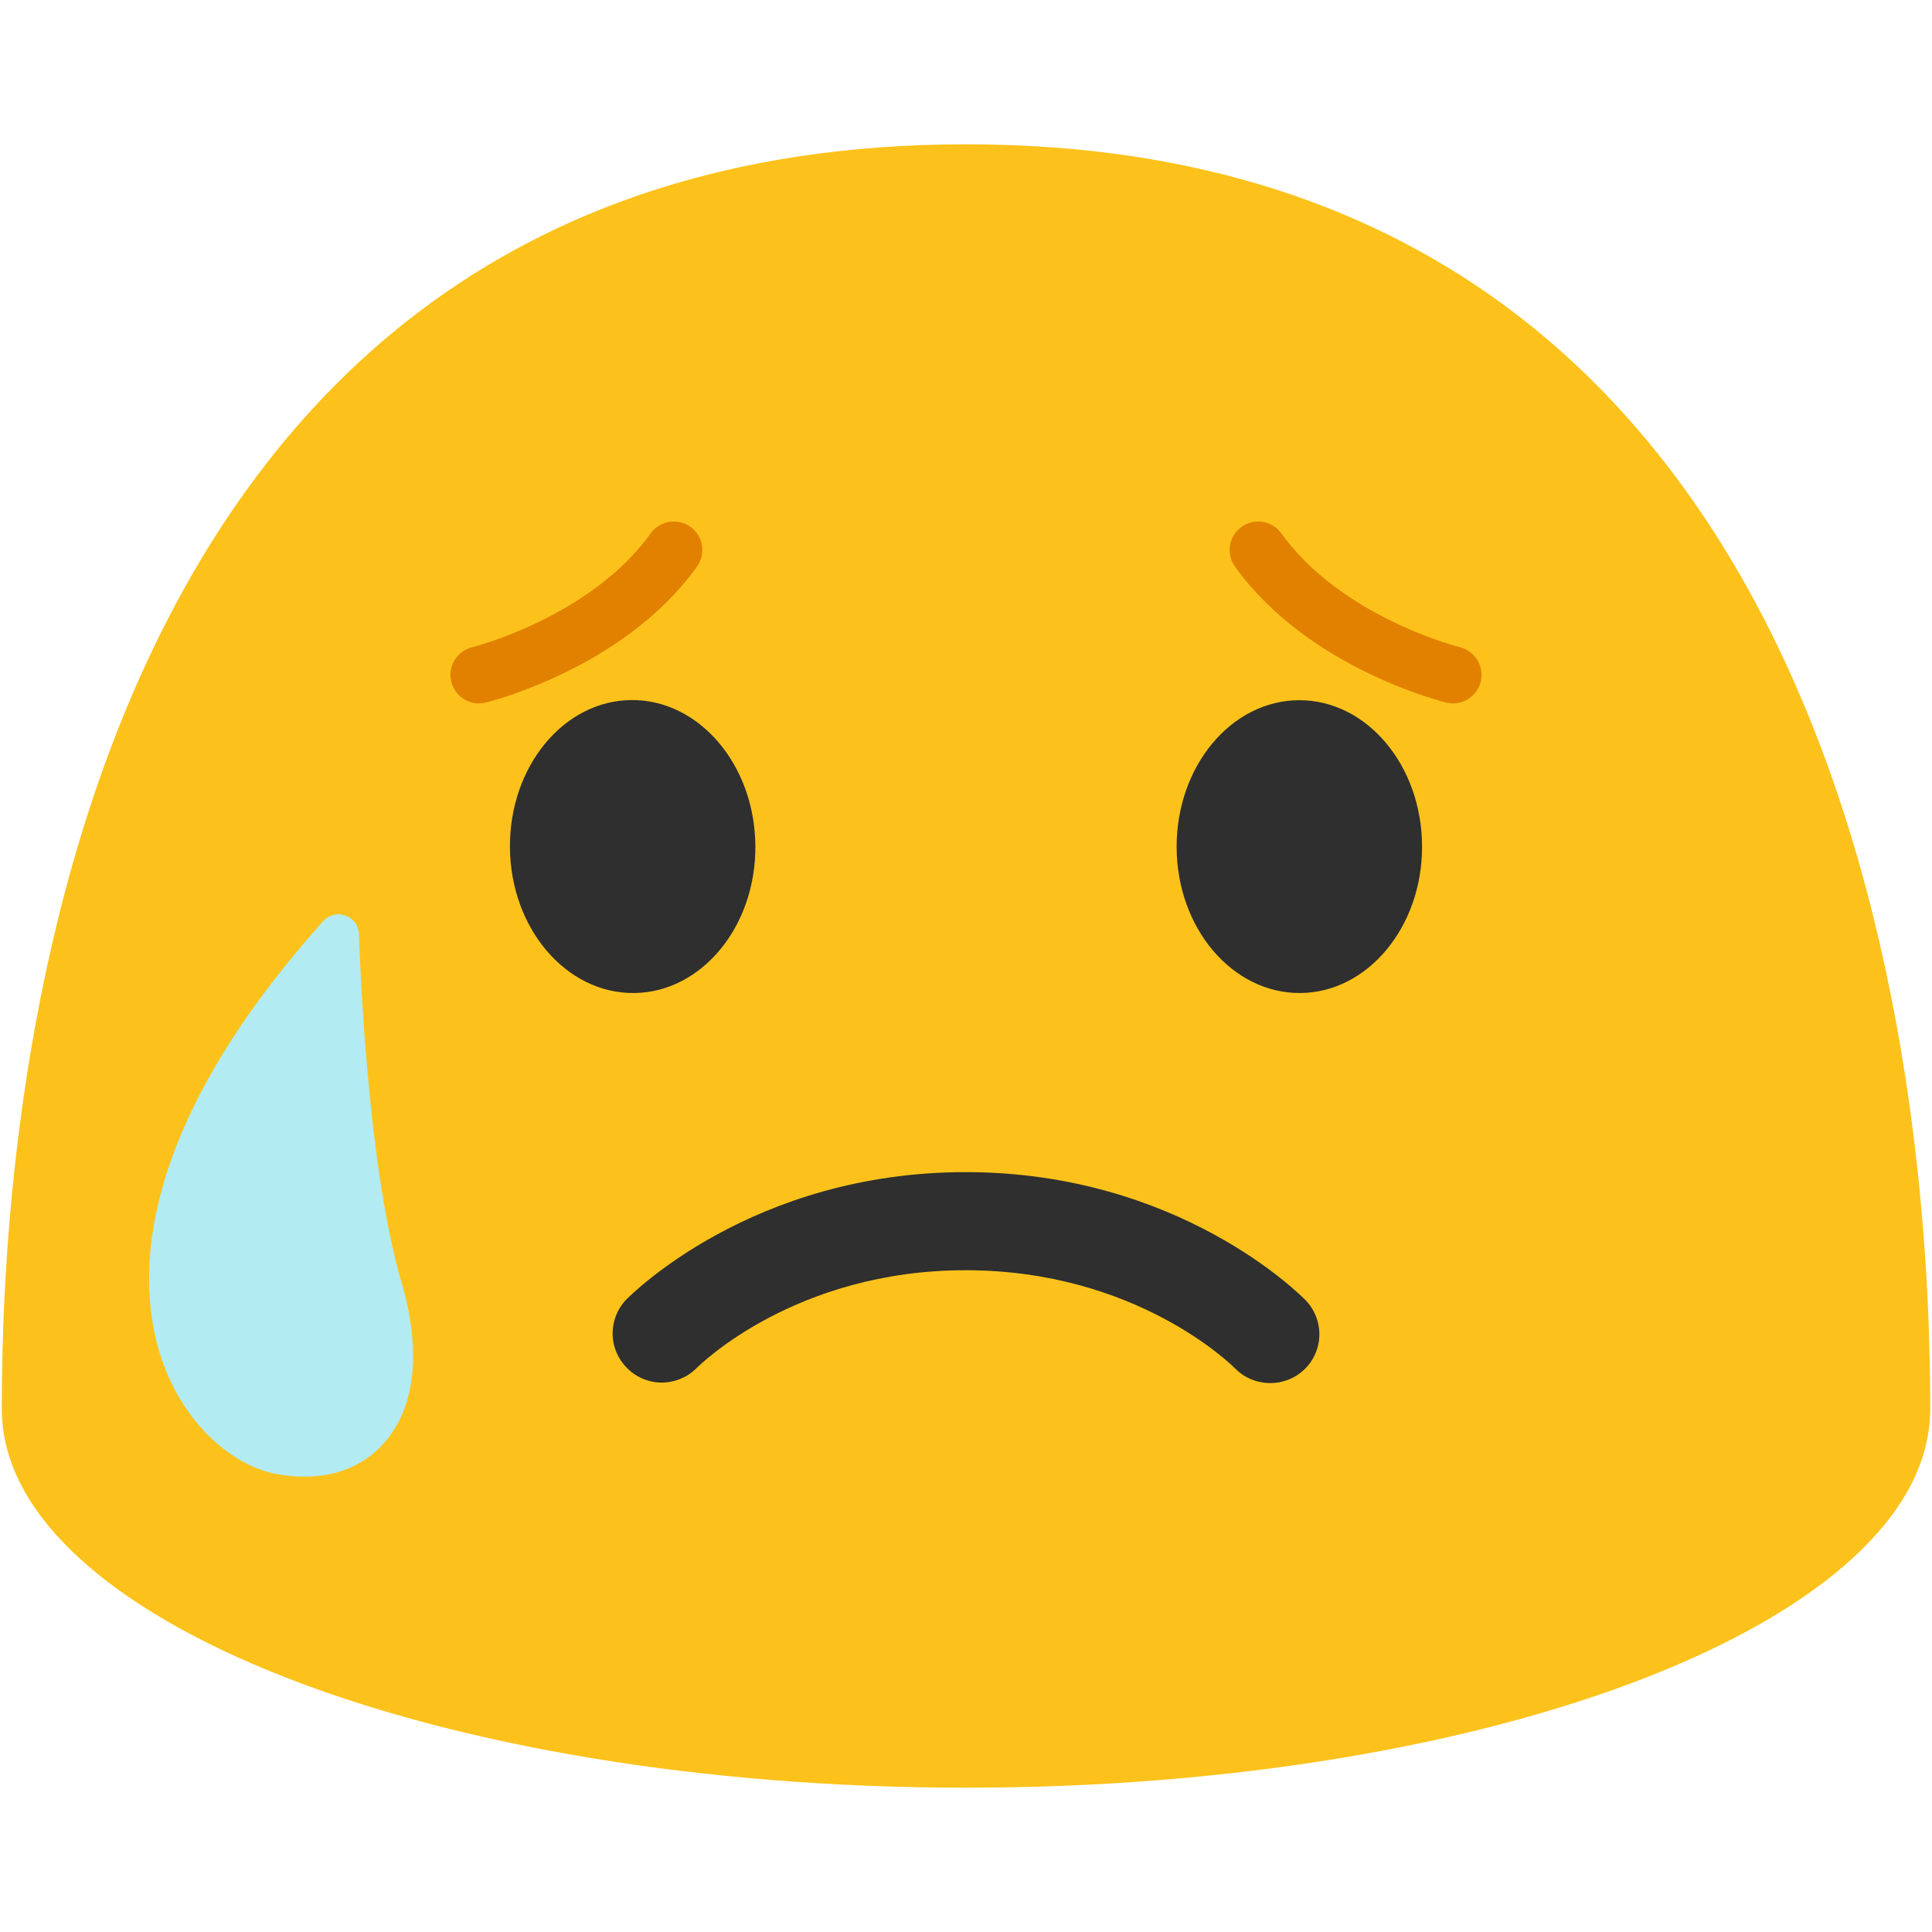 <?xml version="1.0" encoding="UTF-8" standalone="no"?>
<svg
   width="128"
   height="128"
   version="1.1"
   id="svg2233"
   sodipodi:docname="emoji_u1f625.svg"
   inkscape:version="1.2.2 (732a01da63, 2022-12-09)"
   xmlns:inkscape="http://www.inkscape.org/namespaces/inkscape"
   xmlns:sodipodi="http://sodipodi.sourceforge.net/DTD/sodipodi-0.dtd"
   xmlns="http://www.w3.org/2000/svg"
   xmlns:svg="http://www.w3.org/2000/svg">
  <defs
     id="defs2237">
        
    </defs>
  <sodipodi:namedview
     id="namedview2235"
     pagecolor="#ffffff"
     bordercolor="#000000"
     borderopacity="0.25"
     inkscape:showpageshadow="2"
     inkscape:pageopacity="0.0"
     inkscape:pagecheckerboard="0"
     inkscape:deskcolor="#d1d1d1"
     showgrid="false"
     inkscape:zoom="2.9996795"
     inkscape:cx="72.507745"
     inkscape:cy="80.008546"
     inkscape:window-width="1366"
     inkscape:window-height="697"
     inkscape:window-x="-8"
     inkscape:window-y="-8"
     inkscape:window-maximized="1"
     inkscape:current-layer="svg2233" />
  <path
     d="M64 9.56C1.59 9.56.12 79.52.12 93.36c0 13.86 28.59 25.08 63.88 25.08 35.28 0 63.88-11.22 63.88-25.08 0-13.84-1.48-83.8-63.88-83.8z"
     fill="#fcc21b"
     id="path2223" />
  <g
     fill="#2f2f2f"
     id="g2231">
    <path
       d="M42.005 65.79c-4.49.04-8.17-4.27-8.22-9.62-.05-5.37 3.55-9.75 8.04-9.79 4.48-.04 8.17 4.27 8.22 9.64.05 5.36-3.56 9.73-8.04 9.77zM86.115 65.79c4.48-.01 8.11-4.36 8.1-9.71-.01-5.37-3.66-9.7-8.14-9.69-4.49.01-8.13 4.36-8.12 9.73.01 5.35 3.67 9.68 8.16 9.67z"
       id="path2229" />
  </g>
  <g
     id="g2434"
     transform="translate(-0.199)">
    <path
       d="m 96.466,44.713 c 0,0 -8.456,-2.066 -12.909,-8.273"
       fill="none"
       fill-rule="evenodd"
       stroke="#7b4600"
       stroke-width="3.78"
       stroke-linecap="round"
       stroke-linejoin="round"
       id="path9211"
       style="fill:none;fill-opacity:1;stroke:#e28100;stroke-opacity:1"
       sodipodi:nodetypes="cc" />
    <path
       d="m 31.933,44.713 c 0,0 8.456,-2.066 12.909,-8.273"
       fill="none"
       fill-rule="evenodd"
       stroke="#7b4600"
       stroke-width="3.78"
       stroke-linecap="round"
       stroke-linejoin="round"
       id="path2430"
       style="fill:none;fill-opacity:1;stroke:#e28100;stroke-opacity:1"
       sodipodi:nodetypes="cc" />
  </g>
  <path
     d="m 63.973,77.656 c -14.13,0 -22.18,8.14 -22.52,8.48 -0.556,0.601 -0.865,1.39 -0.865,2.209 0,1.785 1.469,3.254 3.254,3.254 0.853,0 1.673,-0.335 2.281,-0.933 0.25,-0.25 6.58,-6.51 17.85,-6.51 11.27,0 17.6,6.25 17.87,6.52 1.251,1.262 3.317,1.28 4.59,0.04 0.626,-0.609 0.979,-1.447 0.979,-2.32 0,-0.844 -0.33,-1.656 -0.919,-2.26 -0.34,-0.34 -8.39,-8.48 -22.52,-8.48 z"
     style="clip-rule:evenodd;fill:#2f2f2f;fill-rule:nonzero;stroke-linejoin:round;stroke-miterlimit:2"
     id="path18524" />
  <path
     d="m 10.684,89.958 c 1.51,4.55 4.85,7.13 7.49,7.67 2.96,0.59 5.52,-0.1 7.2,-1.95 2.14,-2.33 2.57,-6.12 1.24,-10.67 -2.41,-8.17 -2.82,-22.96 -2.83,-23.1 -0.01,-0.57 -0.35,-1.06 -0.89,-1.24 -0.52,-0.21 -1.11,-0.05 -1.49,0.37 -12.9,14.41 -12.27,24.3 -10.72,28.92 z"
     style="fill:#b2ebf2;fill-opacity:1"
     id="path2854" />
</svg>
